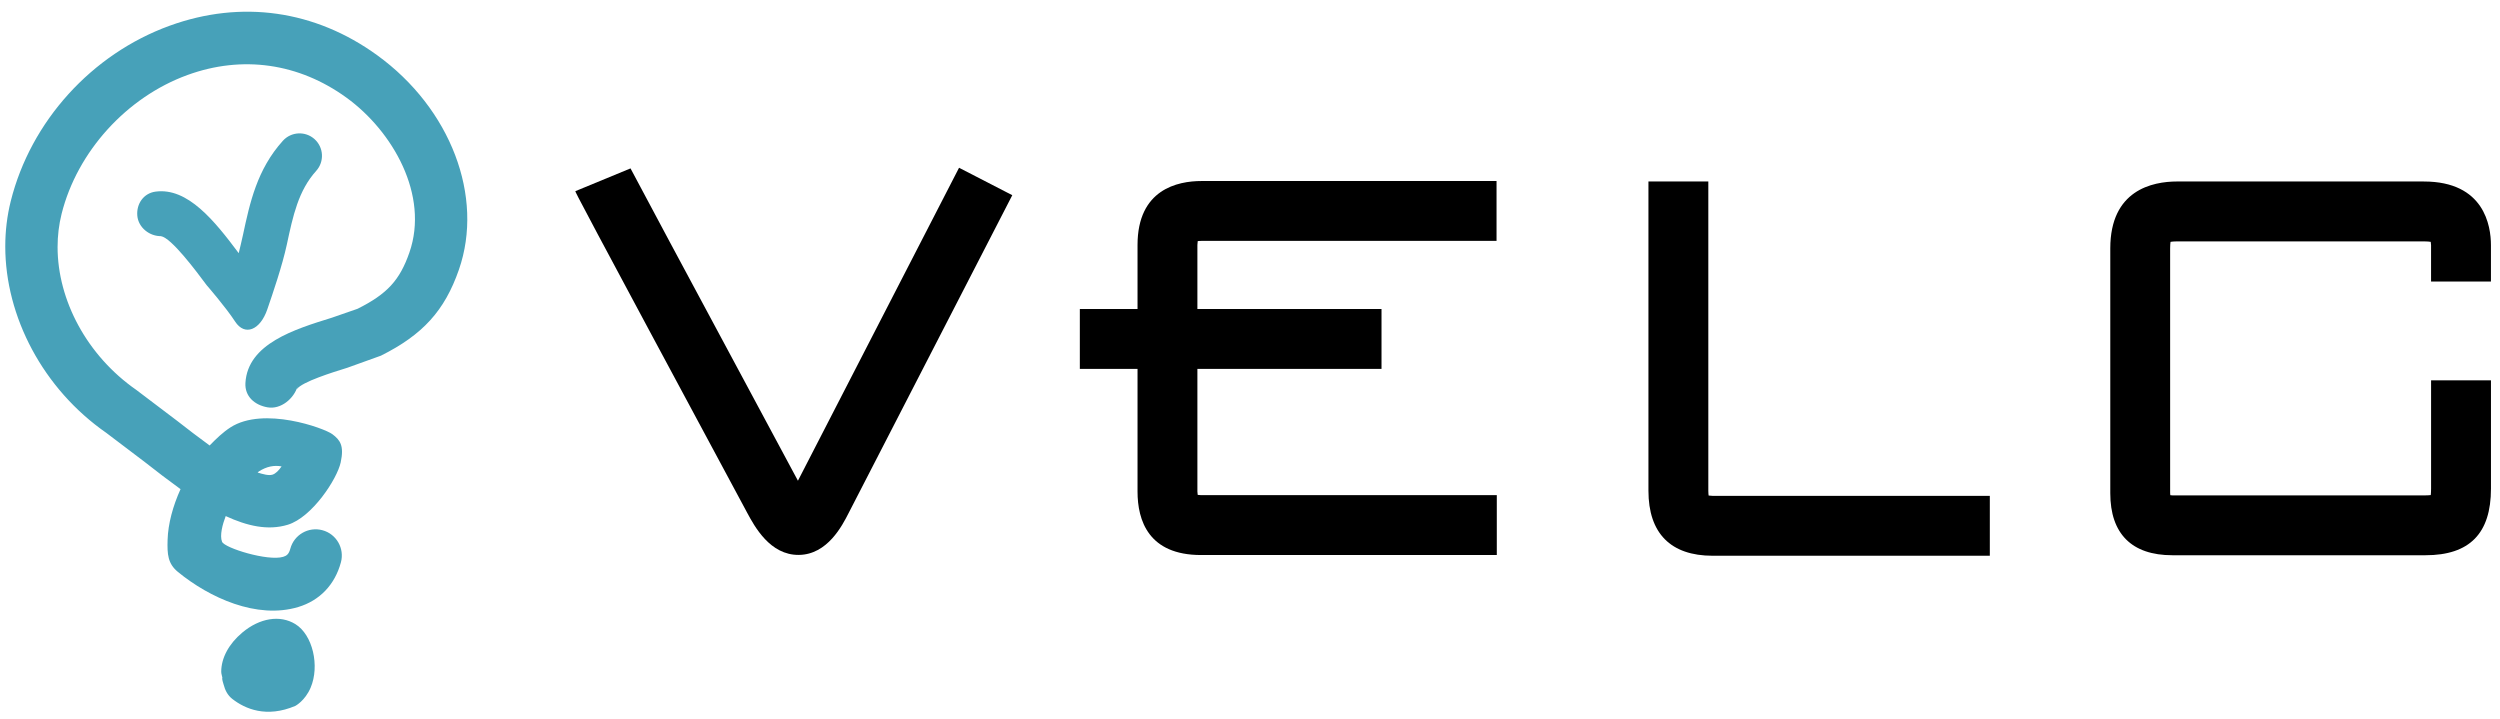 <svg xmlns="http://www.w3.org/2000/svg" width="167" height="48" version="1.1" viewBox="-0.352 -0.782 167 48"><path d="M52.95,31.331c-8.068-15.008-11.022-20.548-11.183-20.864l-3.688,1.522c0.057,0.171,0.111,0.333,11.475,21.471	c0.497,0.924,1.531,2.848,3.458,2.826c1.913-0.021,2.903-1.967,3.326-2.799l10.931-21.23l-3.556-1.833	C63.714,10.424,53.292,30.667,52.95,31.331z"/><path d="M79.91,11.31c-1.597,0-4.275,0.556-4.275,4.275v16.467c0,1.936,0.736,4.242,4.243,4.242h19.756v-4H79.877	c0,0-0.114-0.009-0.222-0.018c-0.01-0.11-0.021-0.225-0.021-0.225V15.585c0,0,0.011-0.13,0.022-0.26	c0.075-0.007,0.134-0.016,0.253-0.016h19.708v-4H79.91z"/><rect width="20.152" height="4" x="71.781" y="19.86"/><path d="M109.764,11.341v20.657c0,2.842,1.484,4.344,4.291,4.344h18.513v-4h-18.513c0,0-0.136-0.012-0.271-0.023	c-0.009-0.088-0.02-0.167-0.02-0.32V11.341H109.764z"/><path d="M145.086,11.341c-1.67,0-4.471,0.581-4.471,4.47v16.352c0,2.711,1.434,4.145,4.146,4.145h16.91	c2.941,0,4.373-1.454,4.373-4.445v-7.24h-4v7.24c0,0.207-0.012,0.315-0.021,0.426c-0.099,0.01-0.183,0.02-0.353,0.02h-16.91	c0,0-0.081-0.007-0.135-0.012c-0.005-0.053-0.012-0.133-0.012-0.133V15.812c0-0.211,0.014-0.345,0.027-0.439	c0.096-0.015,0.232-0.031,0.443-0.031h16.479c0.221,0,0.36,0.016,0.46,0.031c0.01,0.107,0.021,0.219,0.021,0.219v2.431h4v-2.431	c0-1.278-0.437-4.25-4.481-4.25H145.086z"/><path fill="#47A1B9" d="M10.974,0.939C5.767,2.834,1.703,7.322,0.367,12.651C0.12,13.641,0,14.657,0,15.679	c0,4.694,2.524,9.514,6.746,12.453l2.572,1.949c0.792,0.623,1.59,1.233,2.39,1.812c-0.513,1.135-0.833,2.312-0.865,3.395	c-0.028,0.955,0.014,1.58,0.688,2.133c2.098,1.72,5.273,3.179,8.039,2.346c1.436-0.432,2.449-1.492,2.851-2.984	c0.252-0.934-0.301-1.895-1.234-2.146c-0.933-0.252-1.894,0.301-2.145,1.233c-0.099,0.367-0.245,0.475-0.481,0.545	c-1.013,0.306-3.911-0.588-4.08-1.006s0.035-1.174,0.244-1.717c1.413,0.652,2.809,0.989,4.15,0.578	c1.621-0.498,3.289-3.049,3.531-4.164c0.242-1.113-0.034-1.496-0.563-1.889c-0.529-0.392-4.583-1.876-6.798-0.451	c-0.504,0.324-0.957,0.76-1.393,1.21c-0.751-0.548-1.5-1.118-2.171-1.646l-2.735-2.071c-3.283-2.285-5.252-5.981-5.252-9.54	c0-0.75,0.088-1.495,0.269-2.218c1.041-4.153,4.341-7.793,8.408-9.273c3.663-1.333,7.435-0.796,10.622,1.514	c3.096,2.244,5.534,6.517,4.203,10.343c-0.645,1.857-1.487,2.771-3.464,3.76c0,0-1.721,0.597-1.721,0.597	c-2.504,0.776-5.62,1.741-5.769,4.358c-0.051,0.889,0.607,1.479,1.485,1.629s1.761-0.576,2.009-1.431l-0.062,0.216	c0.356-0.494,2.394-1.126,3.373-1.429l2.25-0.81c2.796-1.399,4.255-3.009,5.205-5.741c1.696-4.877-0.547-10.769-5.456-14.326	C20.689-0.105,15.763-0.804,10.974,0.939z M16.938,30.711c0.528-0.339,1.023-0.427,1.52-0.338c-0.196,0.284-0.4,0.487-0.609,0.552	c-0.257,0.078-0.625-0.031-0.992-0.141C16.886,30.765,16.908,30.731,16.938,30.711z"/><path fill="#47A1B9" d="M15.838,41.47c-0.915,0.766-1.412,1.713-1.412,2.619c0,0.139,0.053,0.27,0.076,0.404	c0,0.011-0.011,0.02-0.011,0.031c0,0.149,0.061,0.29,0.098,0.436c0,0,0,0,0,0c0.094,0.359,0.26,0.699,0.575,0.945	c0.854,0.666,2.279,1.289,4.213,0.466c0,0,0.646-0.337,1.02-1.216c0.618-1.451,0.143-3.534-1.021-4.248	C18.356,40.281,17,40.497,15.838,41.47z"/><path fill="#47A1B9" d="M18.543,8.623c-1.727,1.915-2.205,4.142-2.666,6.295c-0.089,0.416-0.188,0.811-0.283,1.211	c-1.602-2.142-3.404-4.405-5.56-4.11c-0.791,0.108-1.281,0.811-1.214,1.606c0.067,0.795,0.823,1.393,1.621,1.367l-0.047,0.001	c0.696,0.101,2.354,2.328,3.062,3.279c0,0,1.267,1.457,1.9,2.429c0.64,0.982,1.667,0.583,2.147-0.815	c0.363-1.057,1.002-2.918,1.307-4.339c0.413-1.93,0.771-3.596,1.96-4.915c0.555-0.615,0.506-1.564-0.109-2.119	C20.046,7.959,19.098,8.008,18.543,8.623z"/></svg>